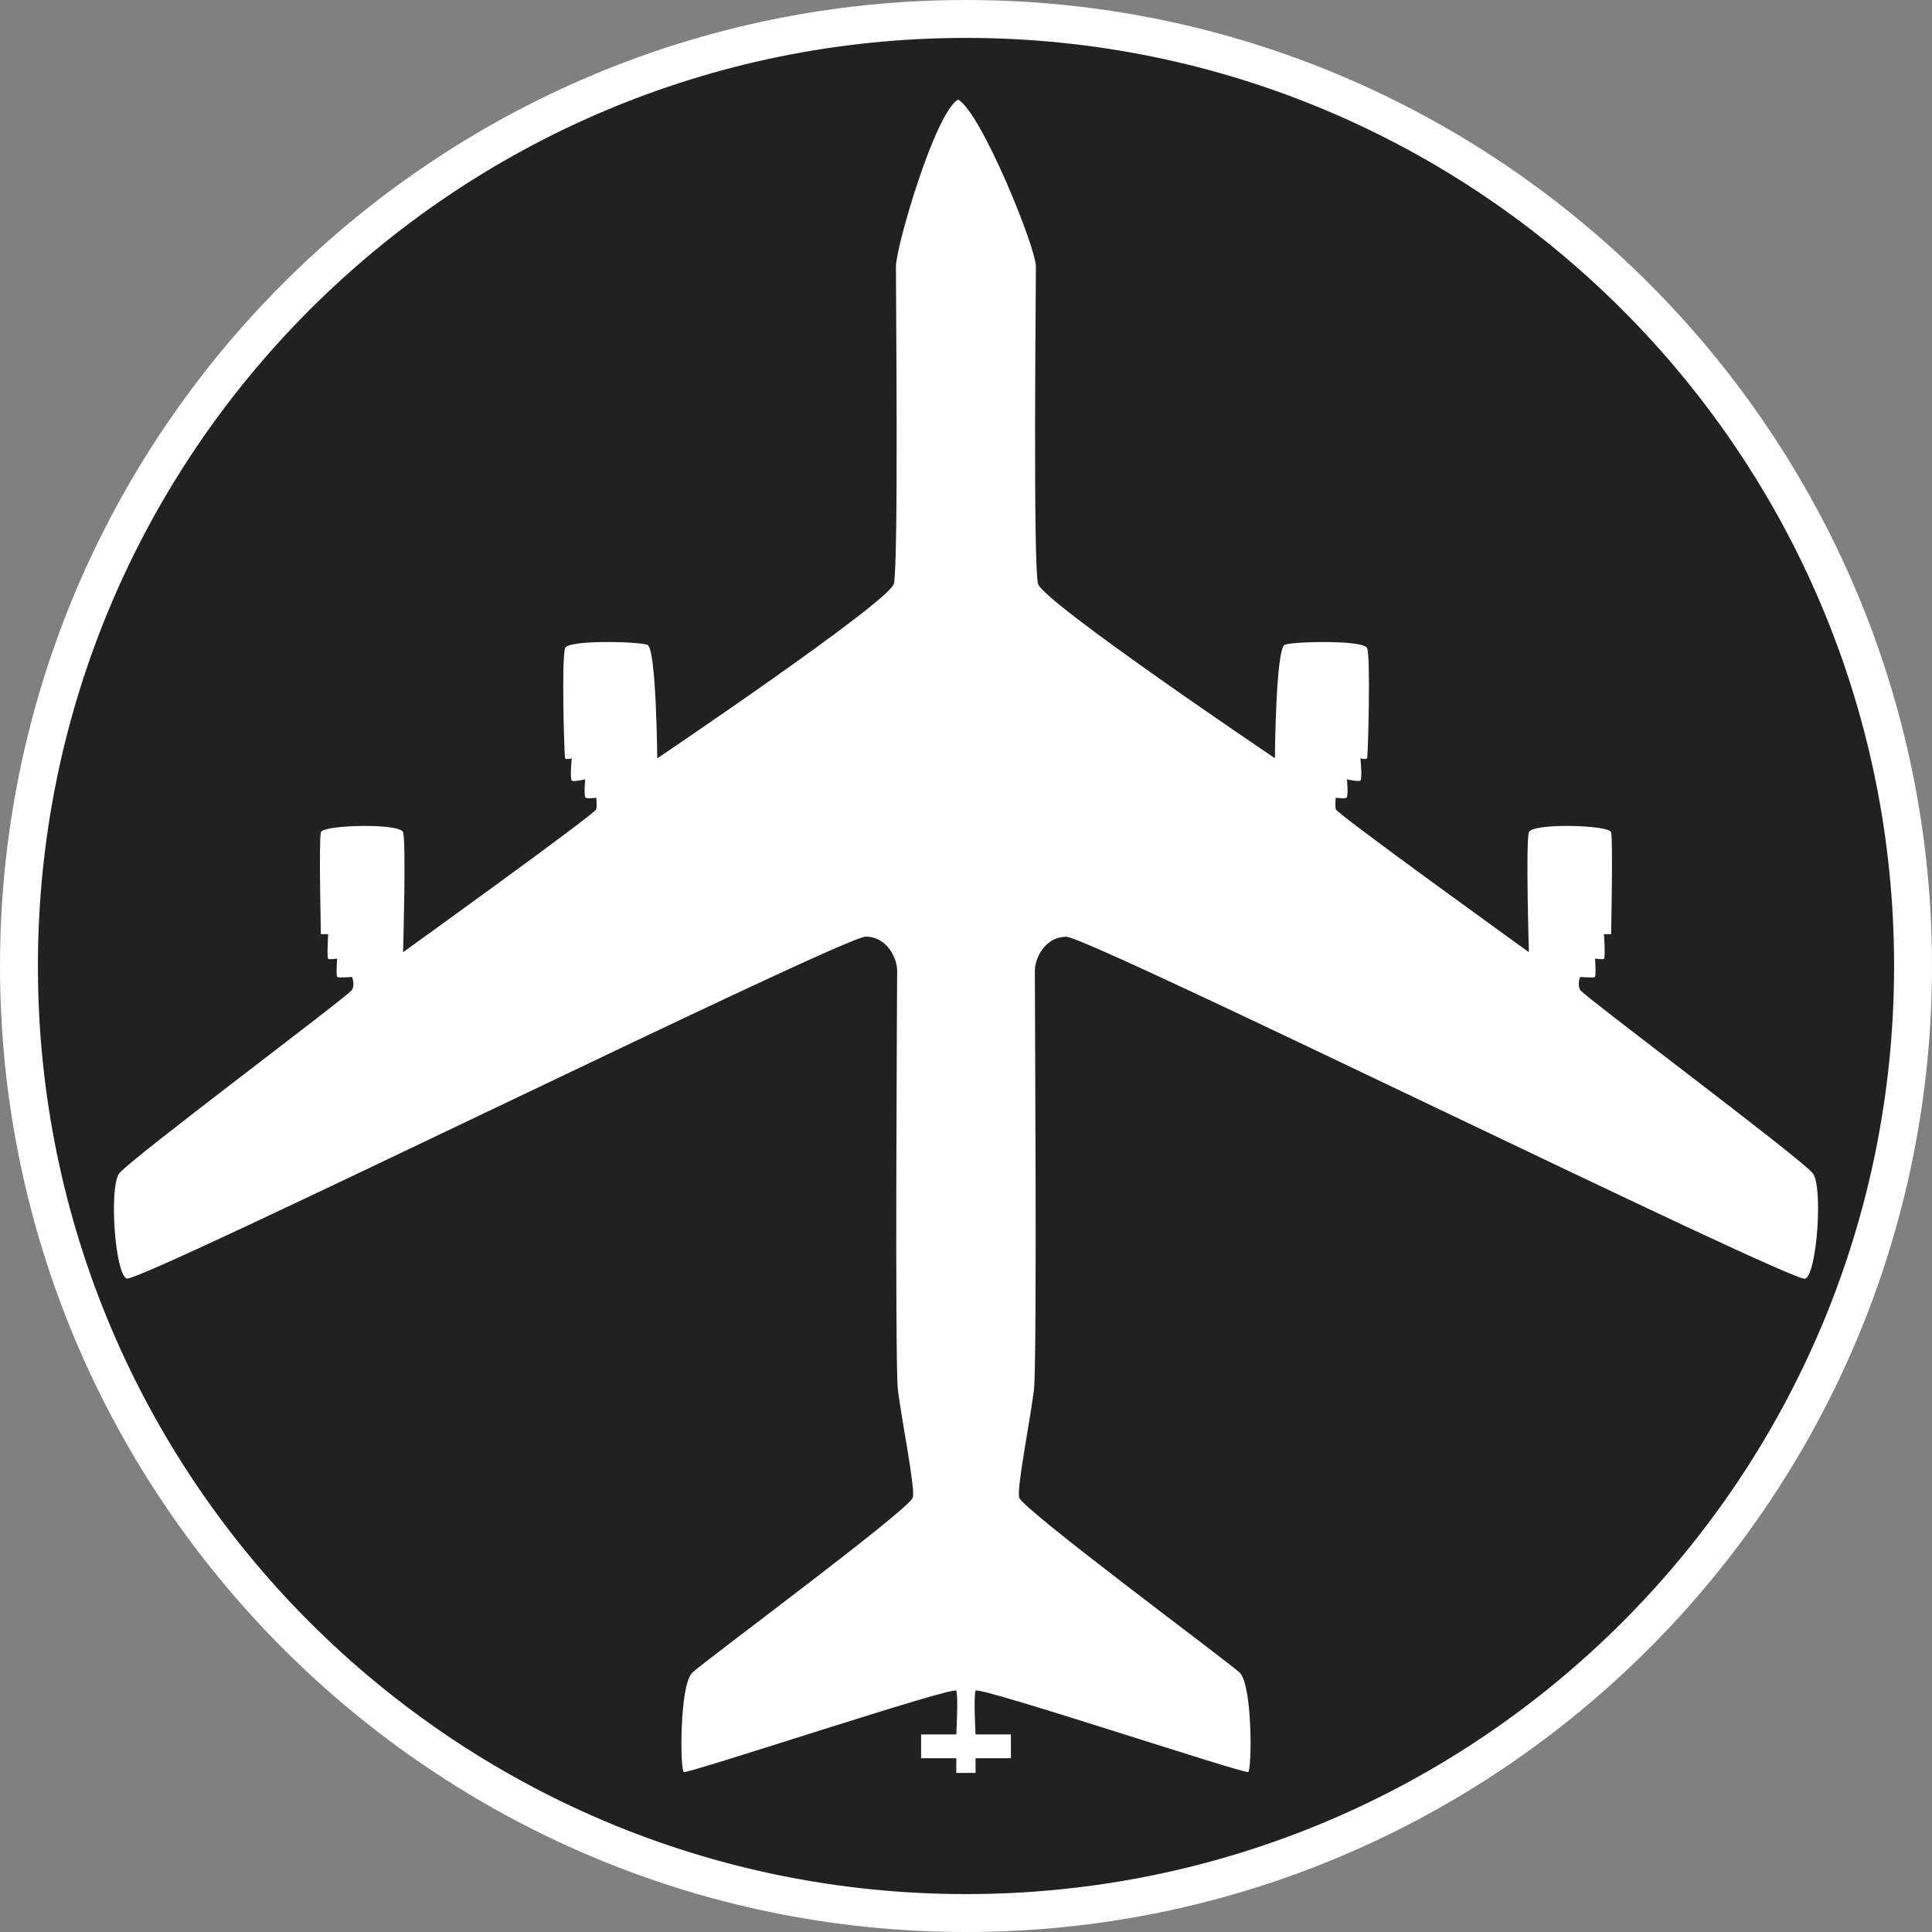 <?xml version="1.0" standalone="no"?>
<svg xmlns="http://www.w3.org/2000/svg" viewBox="-6.37 -6.37 12.74 12.74" color="#212121" width="75" height="75"><rect x="-6.37" y="-6.37" width="12.74" height="12.74" fill="#808080" stroke="none"/><g transform="matrix(1 0 0 -1 0 0)">
		<g xmlns="http://www.w3.org/2000/svg">
			<circle class="primary" fill="currentColor" cx="0" cy="0" r="6.245"/>
			<path class="secondary" d="M0,6.12c3.38,0,6.12-2.74,6.12-6.12S3.38-6.12,0-6.12S-6.12-3.38-6.12,0S-3.38,6.12,0,6.12 M0,6.37    c-3.513,0-6.37-2.857-6.37-6.37S-3.513-6.37,0-6.37S6.37-3.513,6.37,0S3.513,6.37,0,6.37L0,6.37z" fill="#FFFFFF"/>
		</g>
		<path xmlns="http://www.w3.org/2000/svg" class="secondary" d="M5.535-2.062C5.459-2.098,0.809,0.196,0.66,0.193C0.511,0.19,0.454,0.039,0.454-0.029   C0.453-0.097,0.47-2.616,0.448-2.795C0.427-2.974,0.332-3.451,0.351-3.506c0.028-0.082,1.366-1.073,1.453-1.153   c0.087-0.082,0.081-0.645,0.057-0.656C1.836-5.33,0.077-4.744,0.063-4.779s0-0.288,0-0.288h0.233v-0.157H0.063v-0.097h-0.127v0.097   h-0.232v0.157h0.232c0,0,0.014,0.253,0,0.288C-0.077-4.744-1.837-5.33-1.861-5.315c-0.024,0.012-0.03,0.574,0.057,0.656   c0.086,0.08,1.425,1.071,1.453,1.153c0.019,0.055-0.077,0.532-0.098,0.711C-0.47-2.616-0.454-0.097-0.454-0.029   s-0.057,0.22-0.206,0.223s-4.8-2.291-4.875-2.255C-5.612-2.027-5.652-1.46-5.584-1.368c0.067,0.091,1.513,1.171,1.535,1.21   c0.022,0.037,0,0.086,0,0.086s-0.089-0.008-0.097,0c-0.009,0.008-0.001,0.121-0.001,0.121s-0.049-0.008-0.059-0.002   c-0.009,0.007,0,0.163,0,0.163h-0.048c0,0-0.014,0.623,0,0.672c0.013,0.049,0.521,0.062,0.542,0c0.021-0.063,0-0.791,0-0.791   s1.269,0.913,1.274,0.943c0.005,0.029,0,0.076,0,0.076s-0.057-0.009-0.07,0c-0.014,0.008-0.003,0.121-0.003,0.121   S-2.588,1.212-2.6,1.223s0,0.146,0,0.146s-0.037-0.009-0.043,0c-0.007,0.011-0.025,0.674,0,0.728   c0.024,0.055,0.482,0.043,0.542,0.021c0.059-0.02,0.065-0.749,0.065-0.749S-0.508,2.4-0.476,2.52   c0.032,0.119,0.013,1.966,0.014,2.093c0,0.127,0.255,1.008,0.409,1.1c0,0,0.001,0.001,0.001,0h0.001   c0.154-0.09,0.511-0.973,0.512-1.1c0-0.127-0.019-1.974,0.014-2.093c0.032-0.119,1.562-1.15,1.562-1.15s0.005,0.729,0.066,0.749   C2.162,2.14,2.62,2.151,2.645,2.097c0.024-0.054,0.006-0.717,0-0.728c-0.007-0.009-0.044,0-0.044,0s0.013-0.135,0-0.146   c-0.012-0.01-0.089,0.008-0.089,0.008S2.523,1.118,2.509,1.11c-0.014-0.009-0.071,0-0.071,0s-0.005-0.047,0-0.076   c0.006-0.03,1.274-0.943,1.274-0.943s-0.022,0.728,0,0.791c0.021,0.062,0.529,0.049,0.542,0s0-0.672,0-0.672H4.207   c0,0,0.01-0.156,0-0.163c-0.01-0.006-0.059,0.002-0.059,0.002s0.008-0.113-0.001-0.121c-0.008-0.008-0.097,0-0.097,0   s-0.021-0.049,0-0.086c0.022-0.039,1.467-1.119,1.535-1.21C5.652-1.46,5.611-2.027,5.535-2.062z" fill="#FFFFFF"/>
	</g></svg>